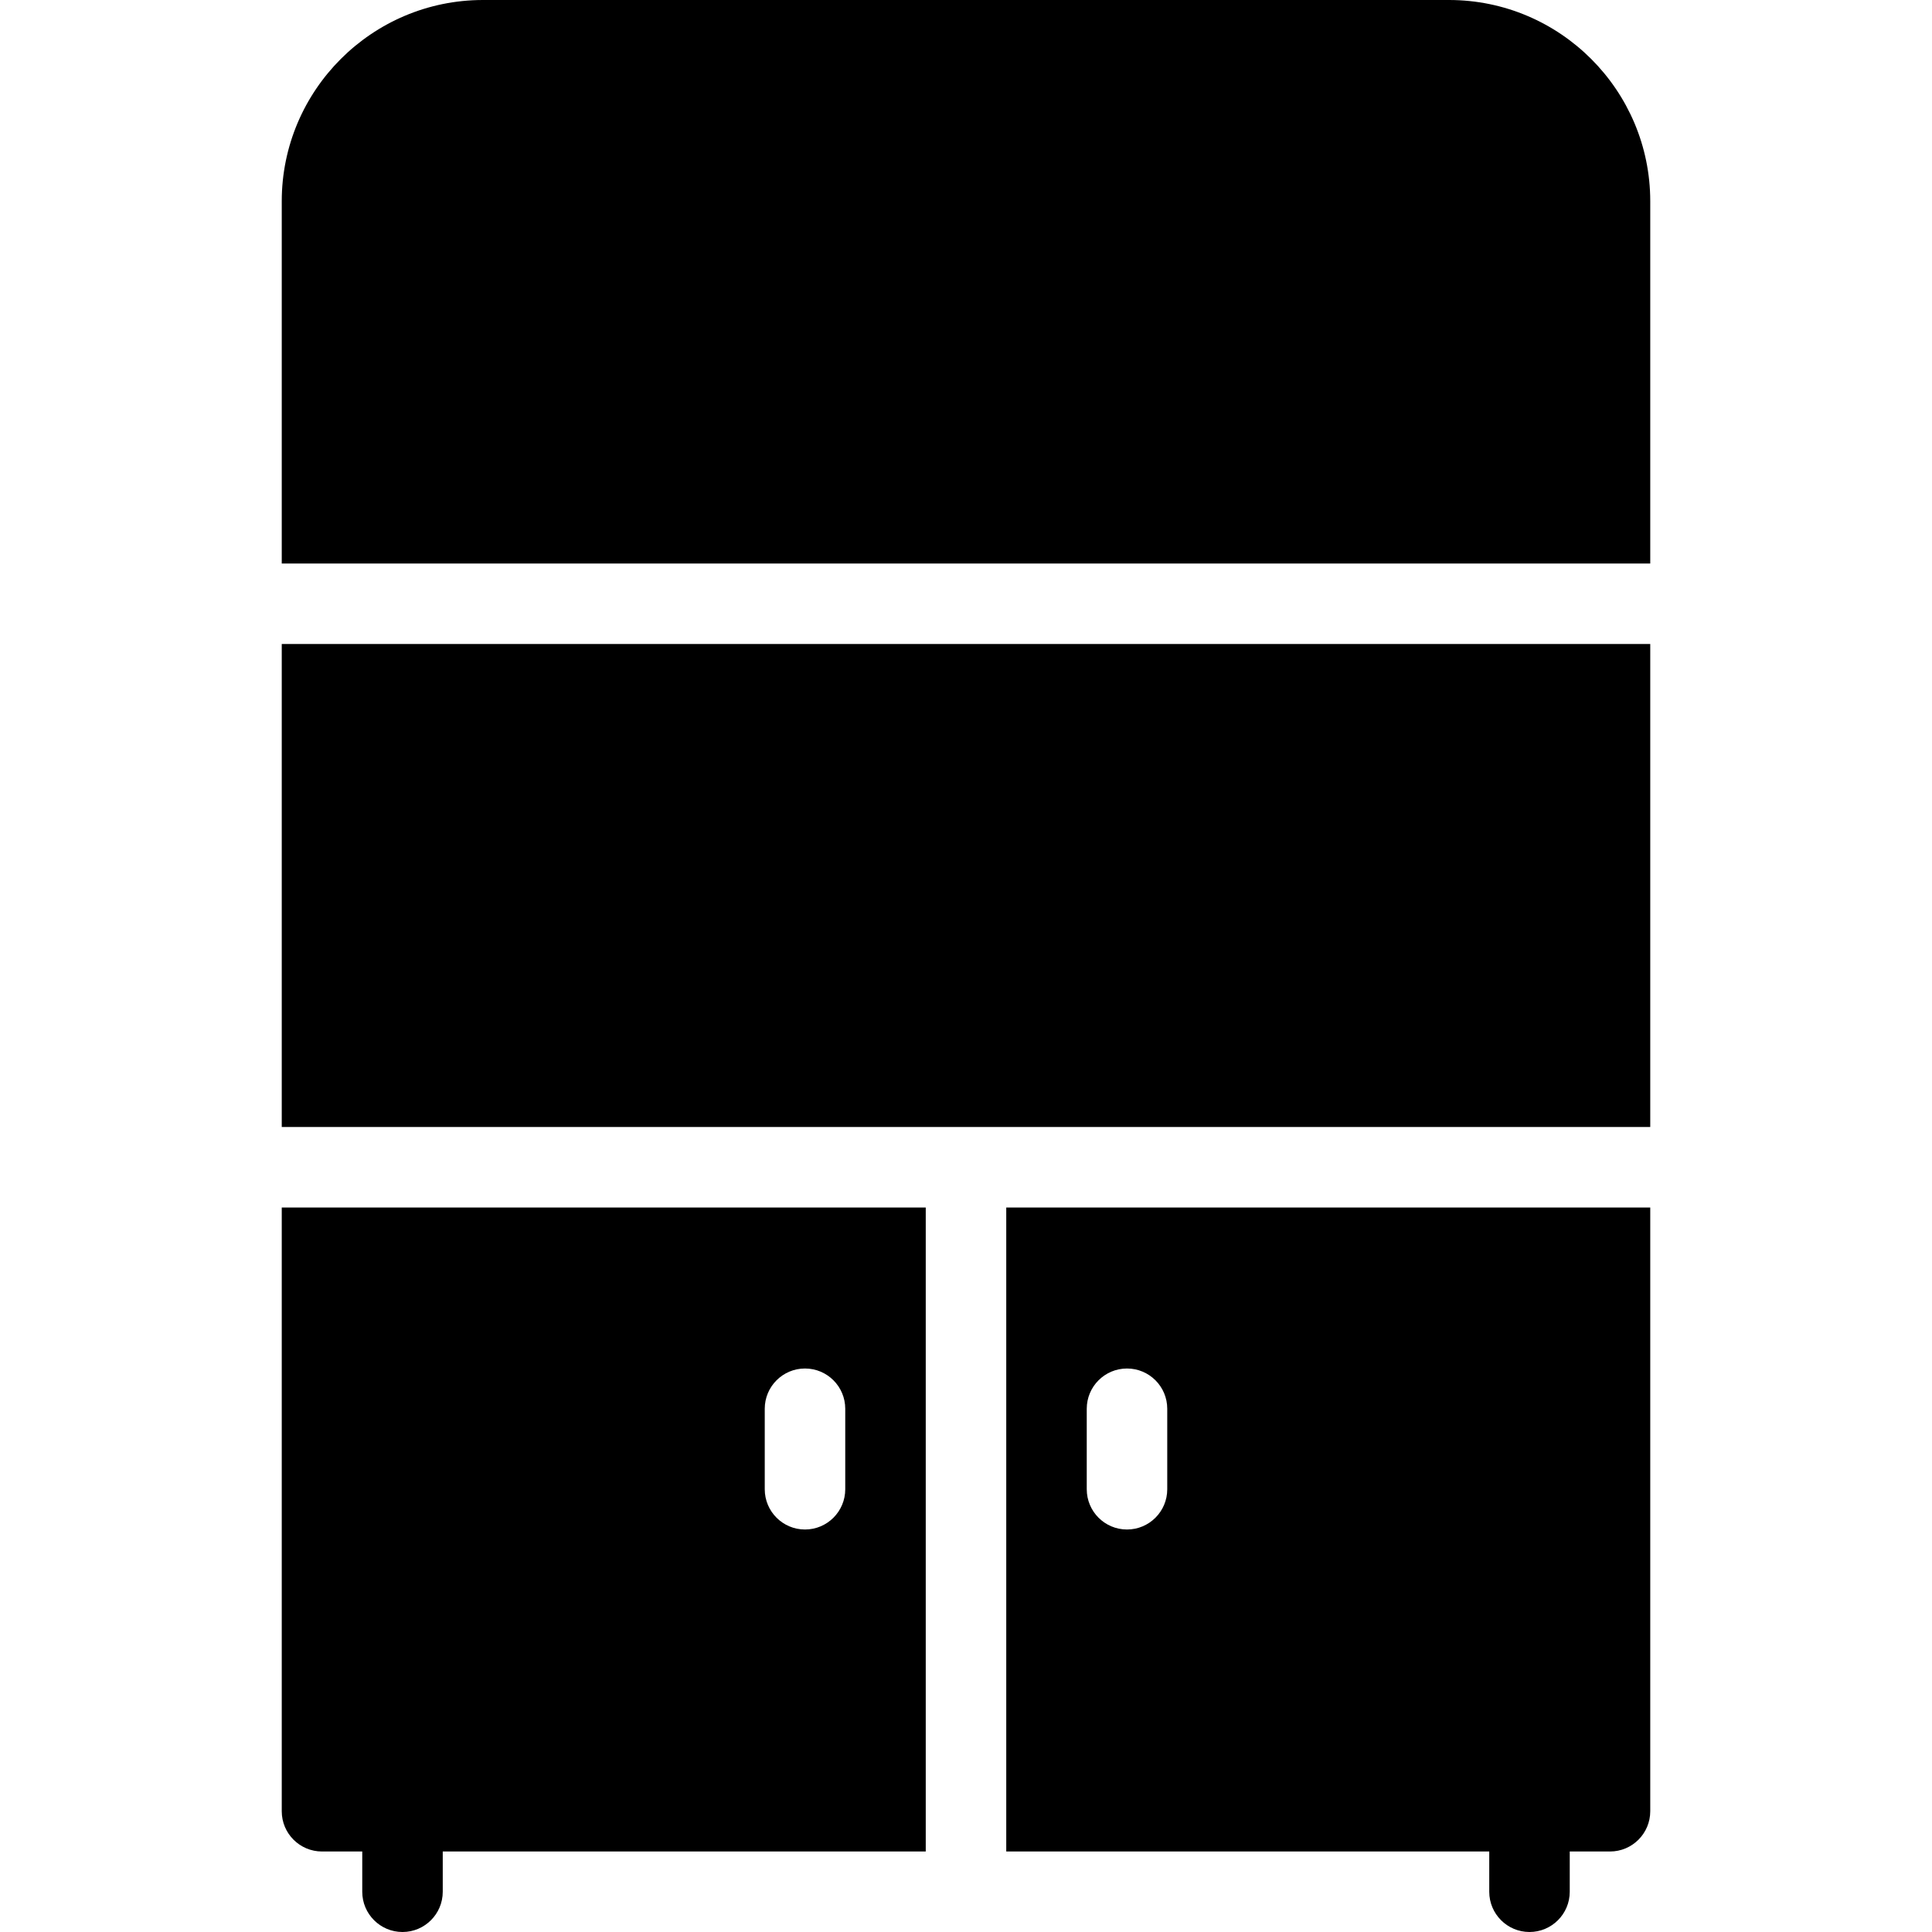 <?xml version="1.0" encoding="iso-8859-1"?>
<!-- Generator: Adobe Illustrator 19.2.1, SVG Export Plug-In . SVG Version: 6.00 Build 0)  -->
<svg version="1.1" id="Layer_1" xmlns="http://www.w3.org/2000/svg" xmlns:xlink="http://www.w3.org/1999/xlink" x="0px" y="0px"
	 viewBox="0 0 24 24" style="enable-background:new 0 0 24 24;" xml:space="preserve">
<g>
	<g>
		<path d="M3.5,22.5C3.5,22.776,3.724,23,4,23h0.5v0.5C4.5,23.776,4.724,24,5,24s0.5-0.224,0.5-0.5V23h6v-8h-8V22.5z M9.5,17.5
			c0-0.276,0.224-0.5,0.5-0.5s0.5,0.224,0.5,0.5v1c0,0.276-0.224,0.5-0.5,0.5s-0.5-0.224-0.5-0.5V17.5z M3.5,14h17V8h-17V14z M18,0
			H6C4.621,0,3.5,1.122,3.5,2.5V7h17V2.5C20.5,1.122,19.379,0,18,0z M12.5,23h6v0.5c0,0.276,0.224,0.5,0.5,0.5s0.5-0.224,0.5-0.5V23
			H20c0.276,0,0.5-0.224,0.5-0.5V15h-8V23z M13.5,17.5c0-0.276,0.224-0.5,0.5-0.5s0.5,0.224,0.5,0.5v1c0,0.276-0.224,0.5-0.5,0.5
			s-0.5-0.224-0.5-0.5V17.5z"/>
	</g>
</g>
</svg>
